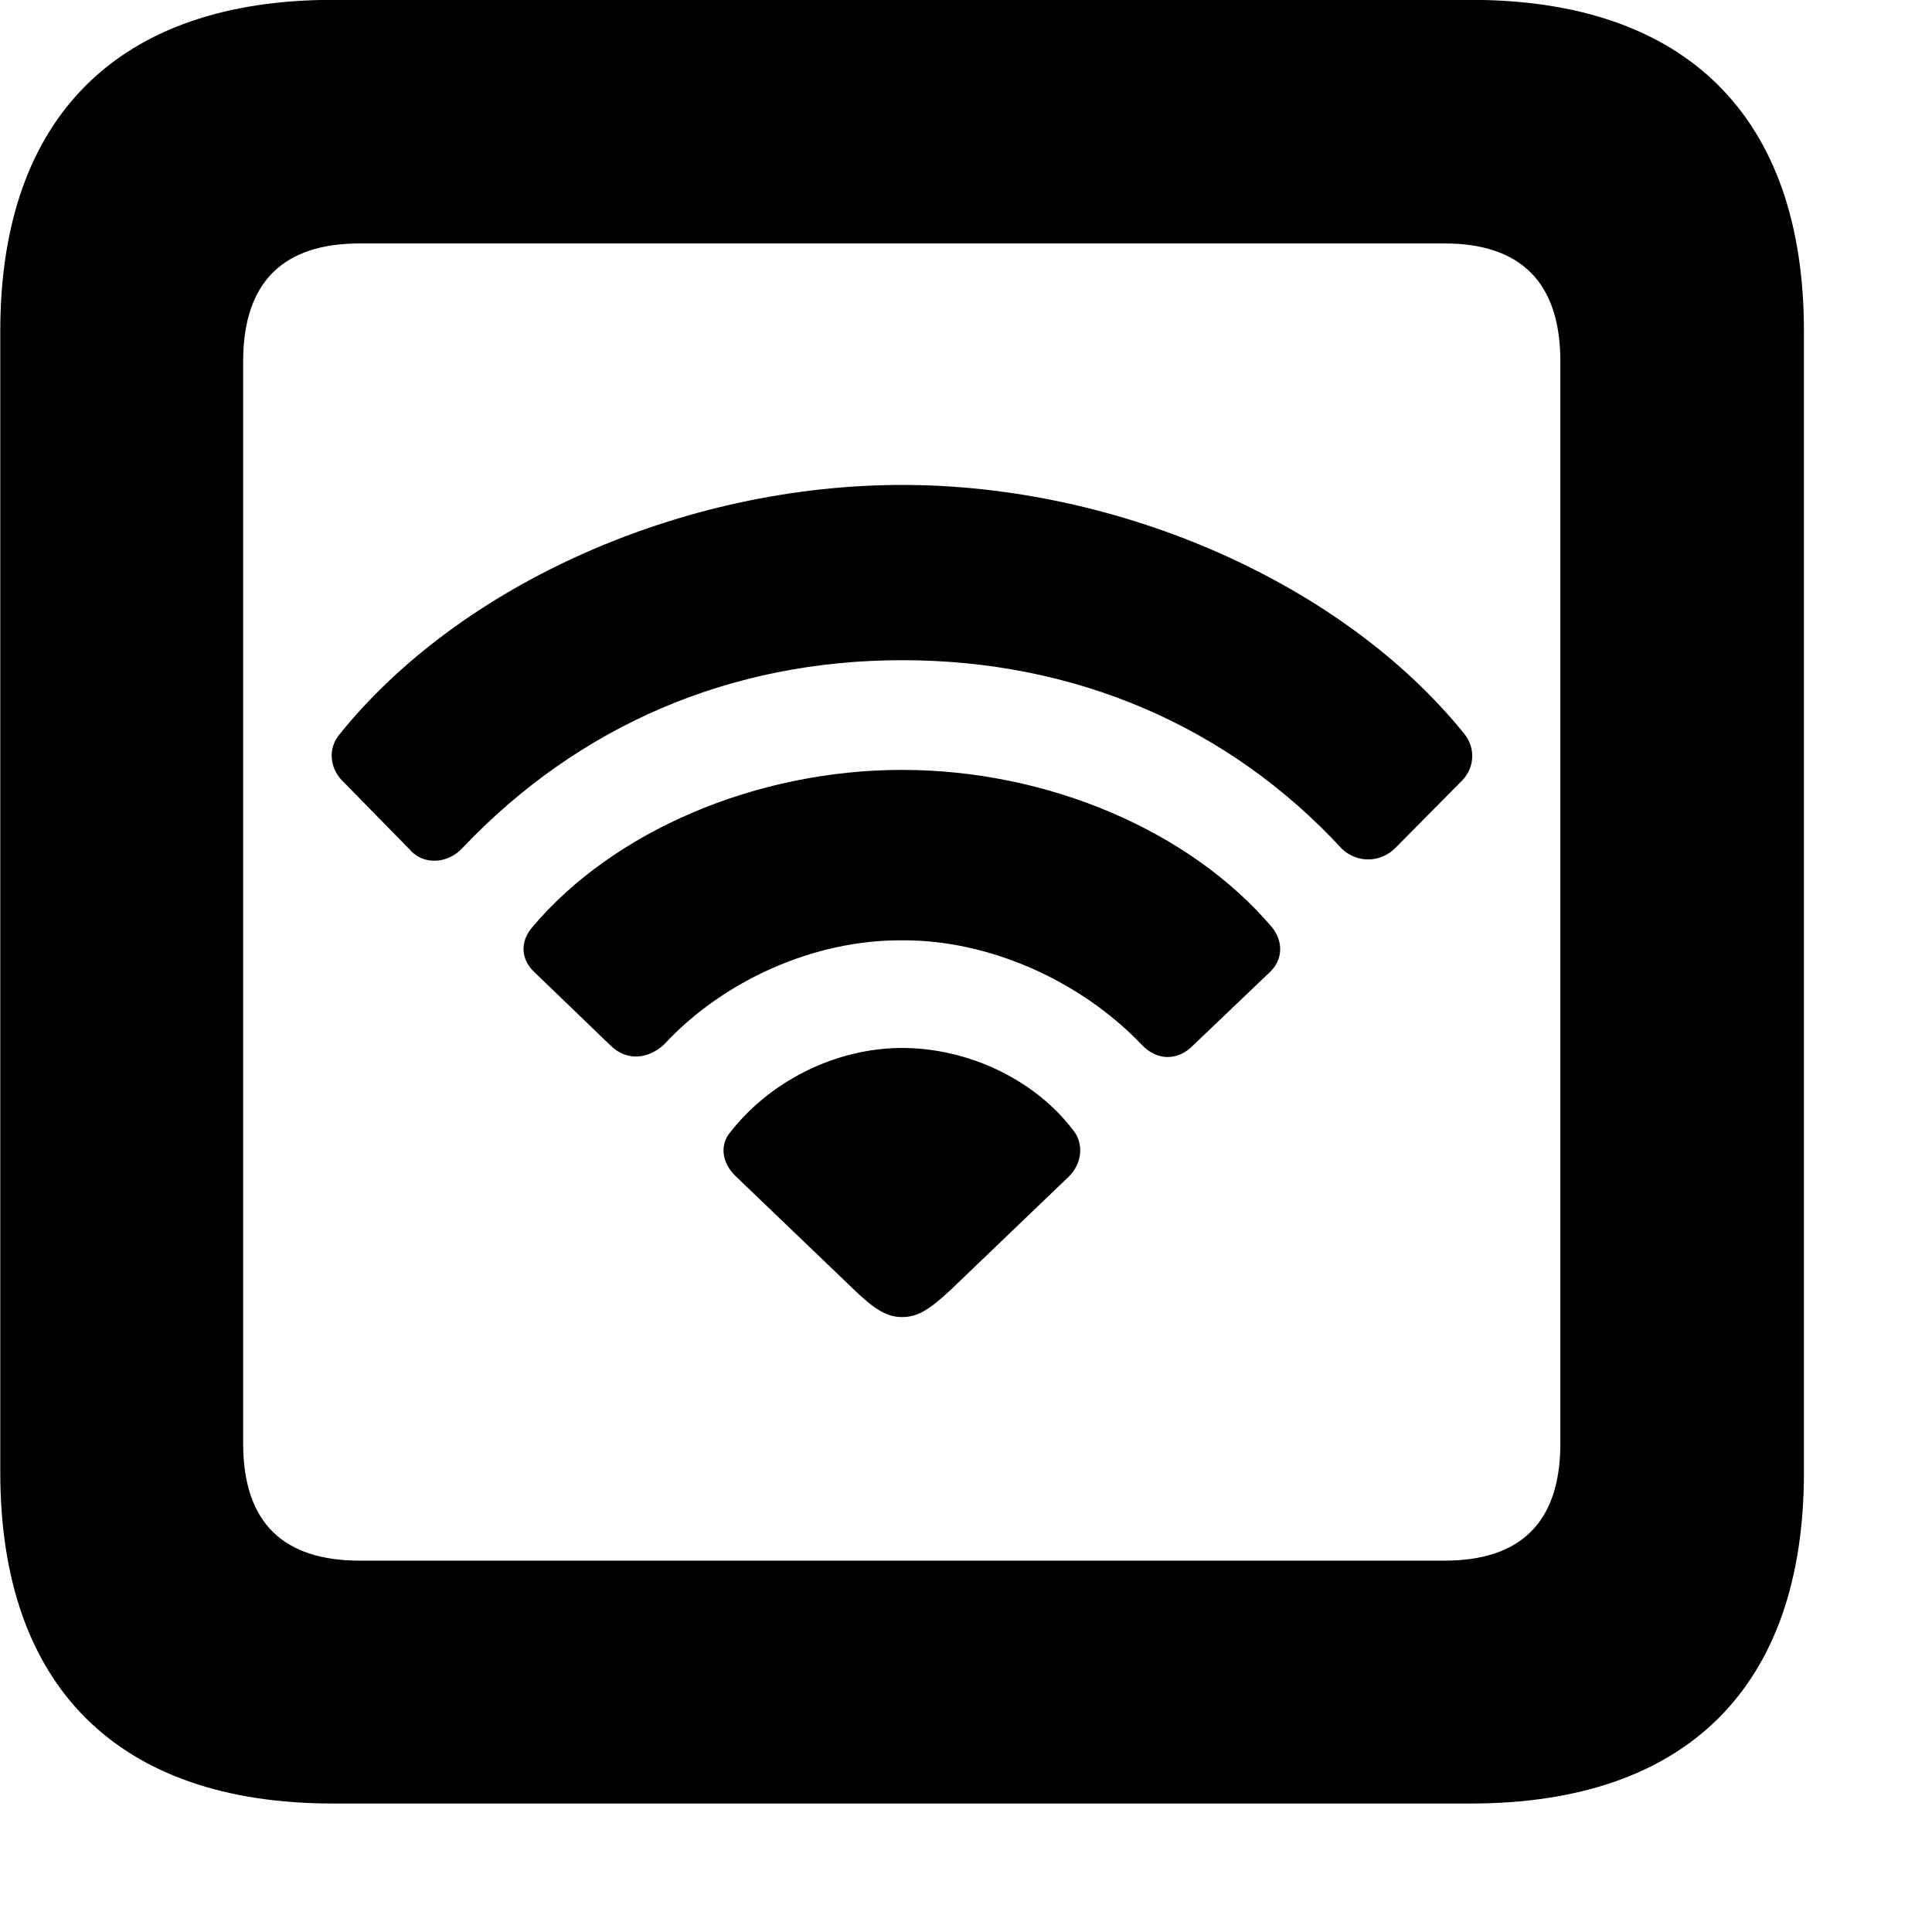 <svg xmlns="http://www.w3.org/2000/svg" viewBox="0 0 28 28" width="28" height="28">
  <path d="M4.824 26.138H21.314C24.444 26.138 26.144 24.448 26.144 21.338V4.798C26.144 1.698 24.444 -0.002 21.314 -0.002H4.824C1.714 -0.002 0.004 1.698 0.004 4.798V21.338C0.004 24.448 1.714 26.138 4.824 26.138ZM5.214 22.618C4.114 22.618 3.524 22.078 3.524 20.918V5.238C3.524 4.078 4.114 3.528 5.214 3.528H20.934C22.024 3.528 22.614 4.078 22.614 5.238V20.918C22.614 22.078 22.024 22.618 20.934 22.618ZM5.934 12.308C6.124 12.538 6.484 12.528 6.704 12.288C8.384 10.518 10.584 9.568 13.074 9.568C15.574 9.568 17.804 10.518 19.454 12.308C19.674 12.508 20.004 12.508 20.224 12.288L21.194 11.308C21.374 11.118 21.384 10.838 21.224 10.638C19.474 8.468 16.244 7.028 13.074 7.028C9.894 7.028 6.674 8.468 4.924 10.638C4.754 10.838 4.774 11.118 4.954 11.308ZM8.844 15.148C9.074 15.378 9.384 15.358 9.624 15.138C10.484 14.208 11.804 13.618 13.074 13.628C14.324 13.618 15.654 14.208 16.544 15.138C16.764 15.378 17.074 15.378 17.294 15.148L18.394 14.098C18.594 13.918 18.604 13.648 18.434 13.438C17.254 12.048 15.194 11.158 13.074 11.158C10.954 11.158 8.884 12.048 7.714 13.438C7.534 13.648 7.544 13.908 7.754 14.098ZM13.074 19.088C13.294 19.088 13.464 18.988 13.784 18.688L15.494 17.048C15.684 16.858 15.714 16.568 15.544 16.368C14.984 15.638 14.024 15.188 13.074 15.188C12.104 15.188 11.134 15.678 10.554 16.448C10.434 16.628 10.474 16.868 10.664 17.048L12.374 18.688C12.674 18.978 12.854 19.088 13.074 19.088Z" />
</svg>